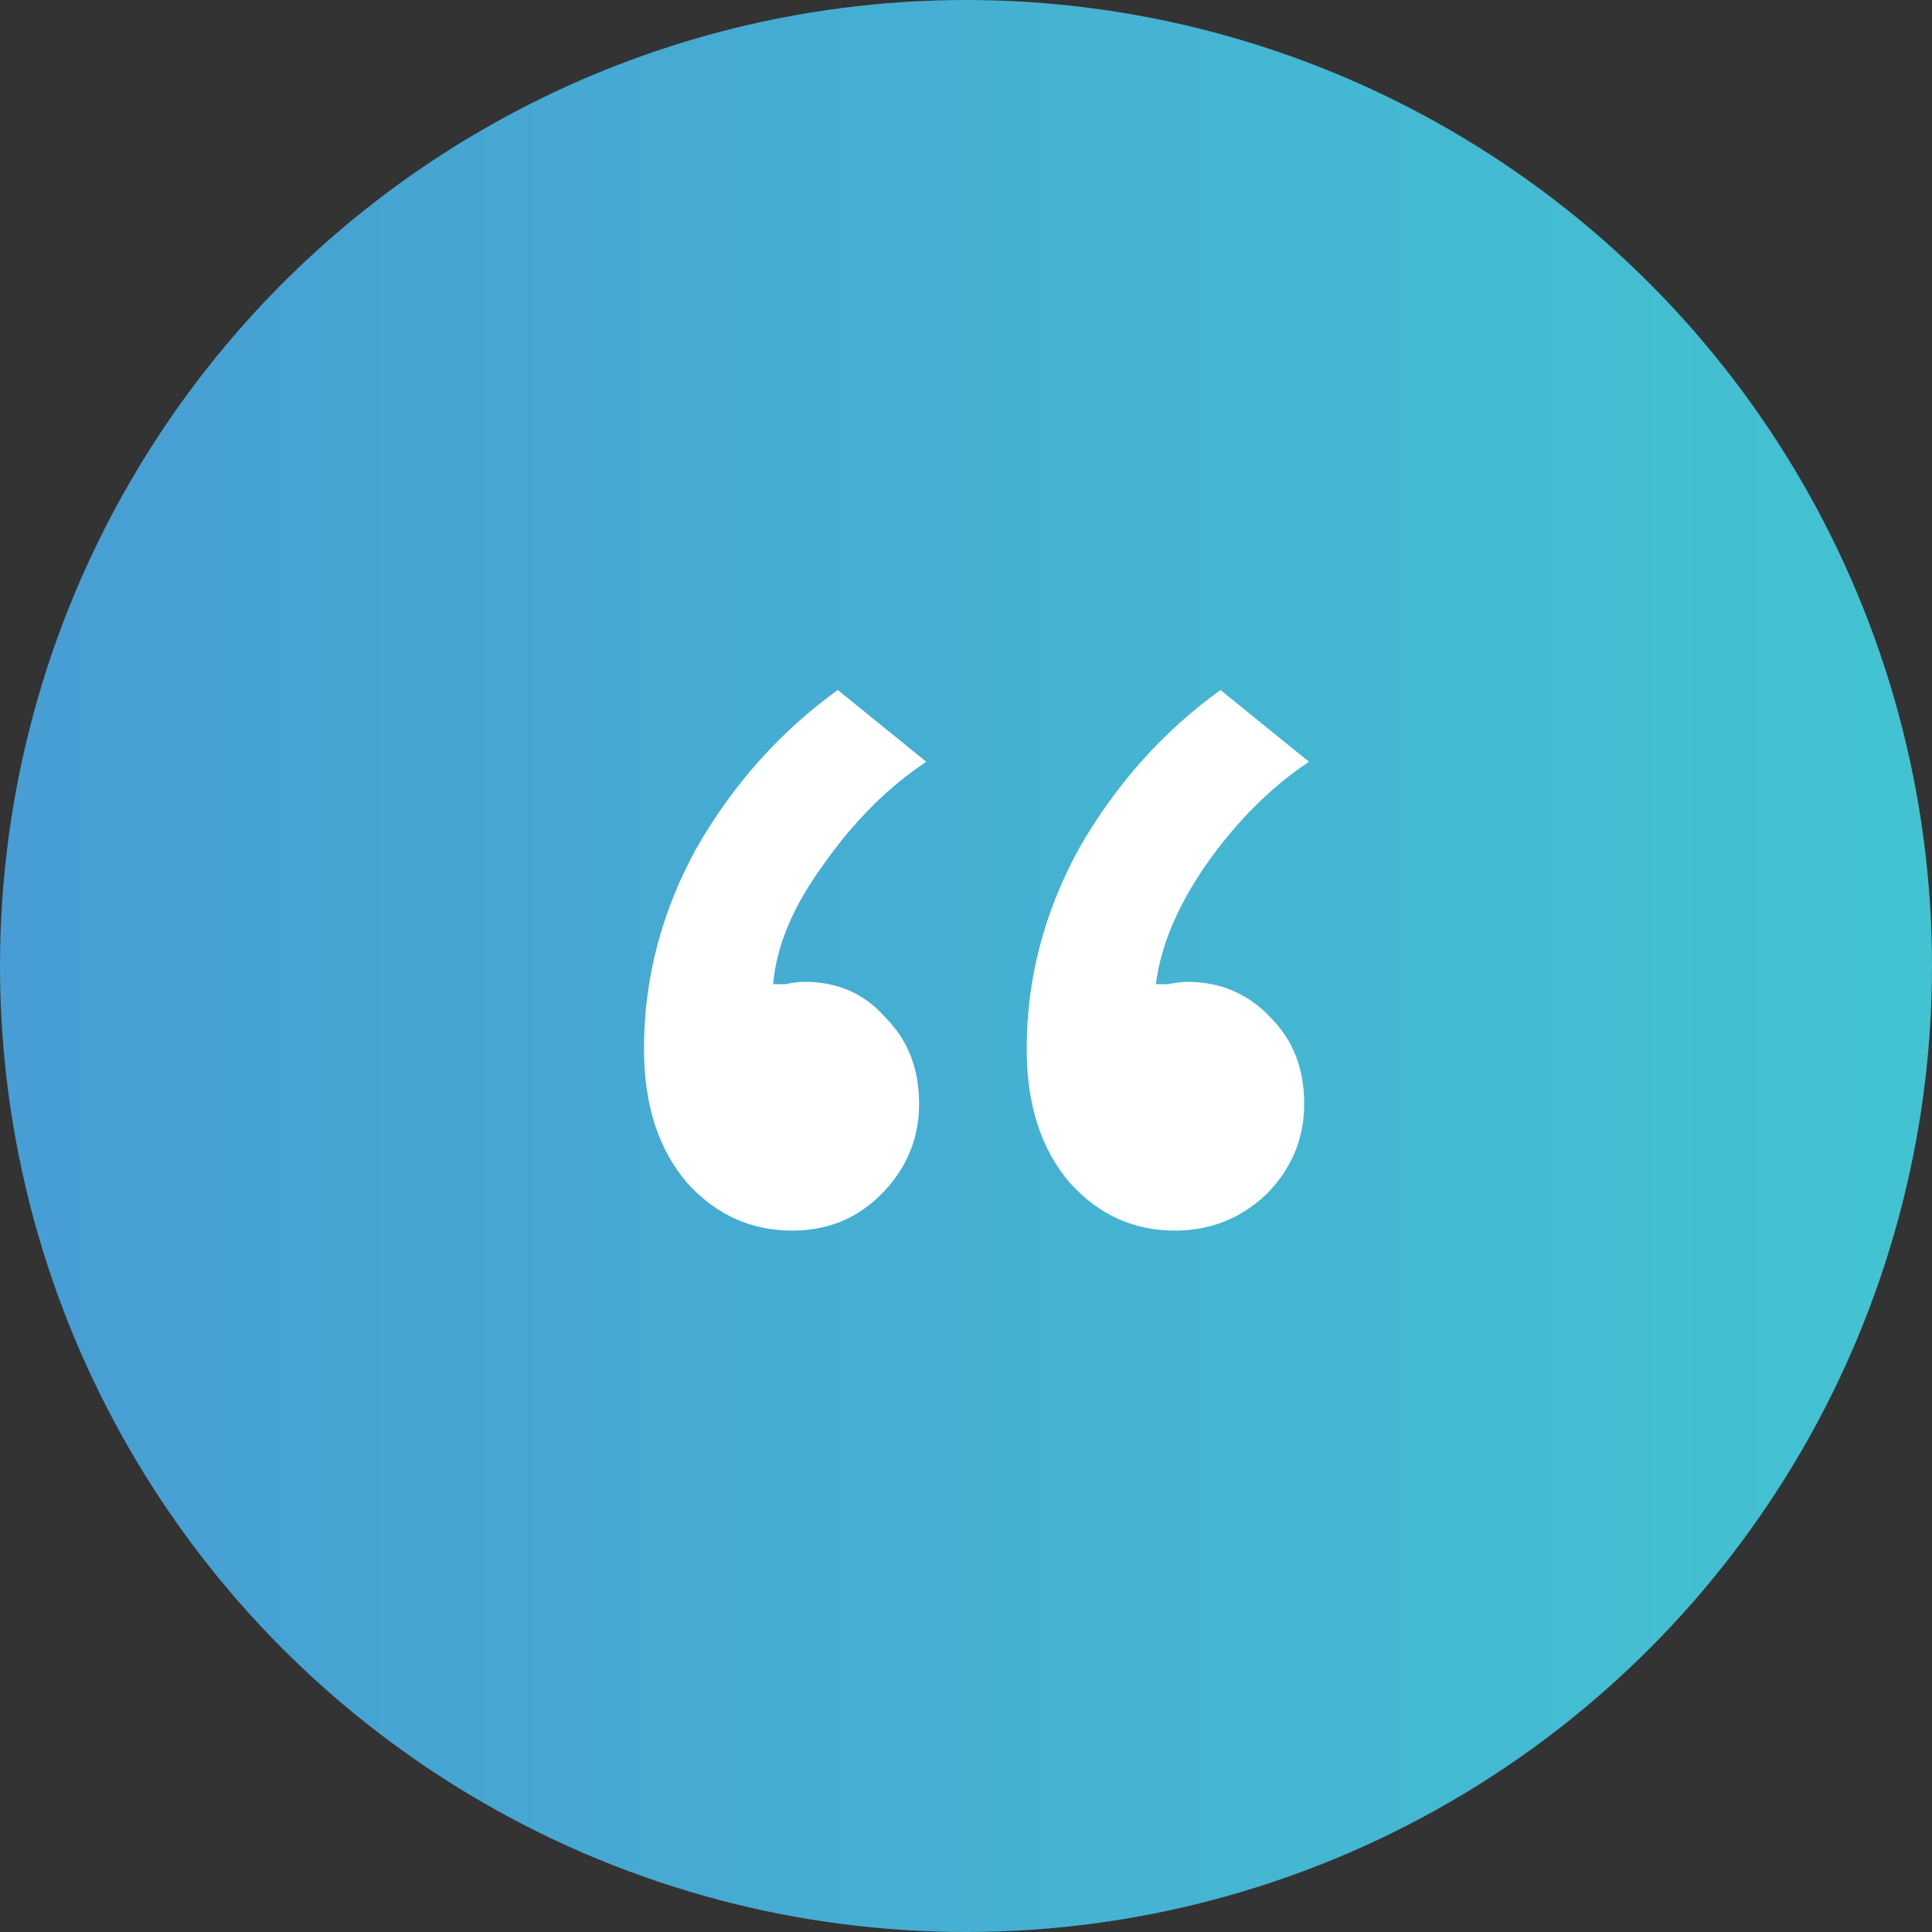 <svg width="64" height="64" viewBox="0 0 64 64" fill="none" xmlns="http://www.w3.org/2000/svg">
<rect x="0" y="0" width="64" height="64" fill="#333333" stroke="none"/>
<circle cx="32" cy="32" r="31" fill="url(#paint0_linear)" stroke="url(#paint1_linear)" stroke-width="2"/>
<path d="M21.333 34.743C21.333 32.419 21.914 30.2 23.076 28.087C24.291 25.974 25.85 24.231 27.752 22.857L30.683 25.234C29.416 26.079 28.28 27.215 27.276 28.642C26.272 30.015 25.718 31.336 25.612 32.603H26.008C26.272 32.551 26.484 32.524 26.642 32.524C27.752 32.524 28.65 32.92 29.336 33.713C30.076 34.452 30.446 35.403 30.446 36.565C30.446 37.727 30.023 38.731 29.178 39.576C28.385 40.369 27.408 40.765 26.246 40.765C24.873 40.765 23.71 40.237 22.759 39.18C21.809 38.071 21.333 36.592 21.333 34.743ZM34.011 34.743C34.011 32.419 34.592 30.2 35.755 28.087C36.97 25.974 38.528 24.231 40.43 22.857L43.361 25.234C42.094 26.079 40.958 27.215 39.954 28.642C39.003 30.015 38.449 31.336 38.29 32.603H38.686C38.95 32.551 39.162 32.524 39.32 32.524C40.43 32.524 41.354 32.92 42.094 33.713C42.833 34.452 43.203 35.403 43.203 36.565C43.203 37.727 42.78 38.731 41.935 39.576C41.09 40.369 40.086 40.765 38.924 40.765C37.551 40.765 36.389 40.237 35.438 39.18C34.487 38.071 34.011 36.592 34.011 34.743Z" fill="white"/>
<defs>
<linearGradient id="paint0_linear" x1="0" y1="32" x2="64" y2="32" gradientUnits="userSpaceOnUse">
<stop stop-color="#479DD4"/>
<stop offset="1" stop-color="#43C3D1"/>
</linearGradient>
<linearGradient id="paint1_linear" x1="2.08616e-07" y1="32" x2="64" y2="32" gradientUnits="userSpaceOnUse">
<stop stop-color="#479DD4"/>
<stop offset="1" stop-color="#43C3D1"/>
</linearGradient>
</defs>
</svg>

